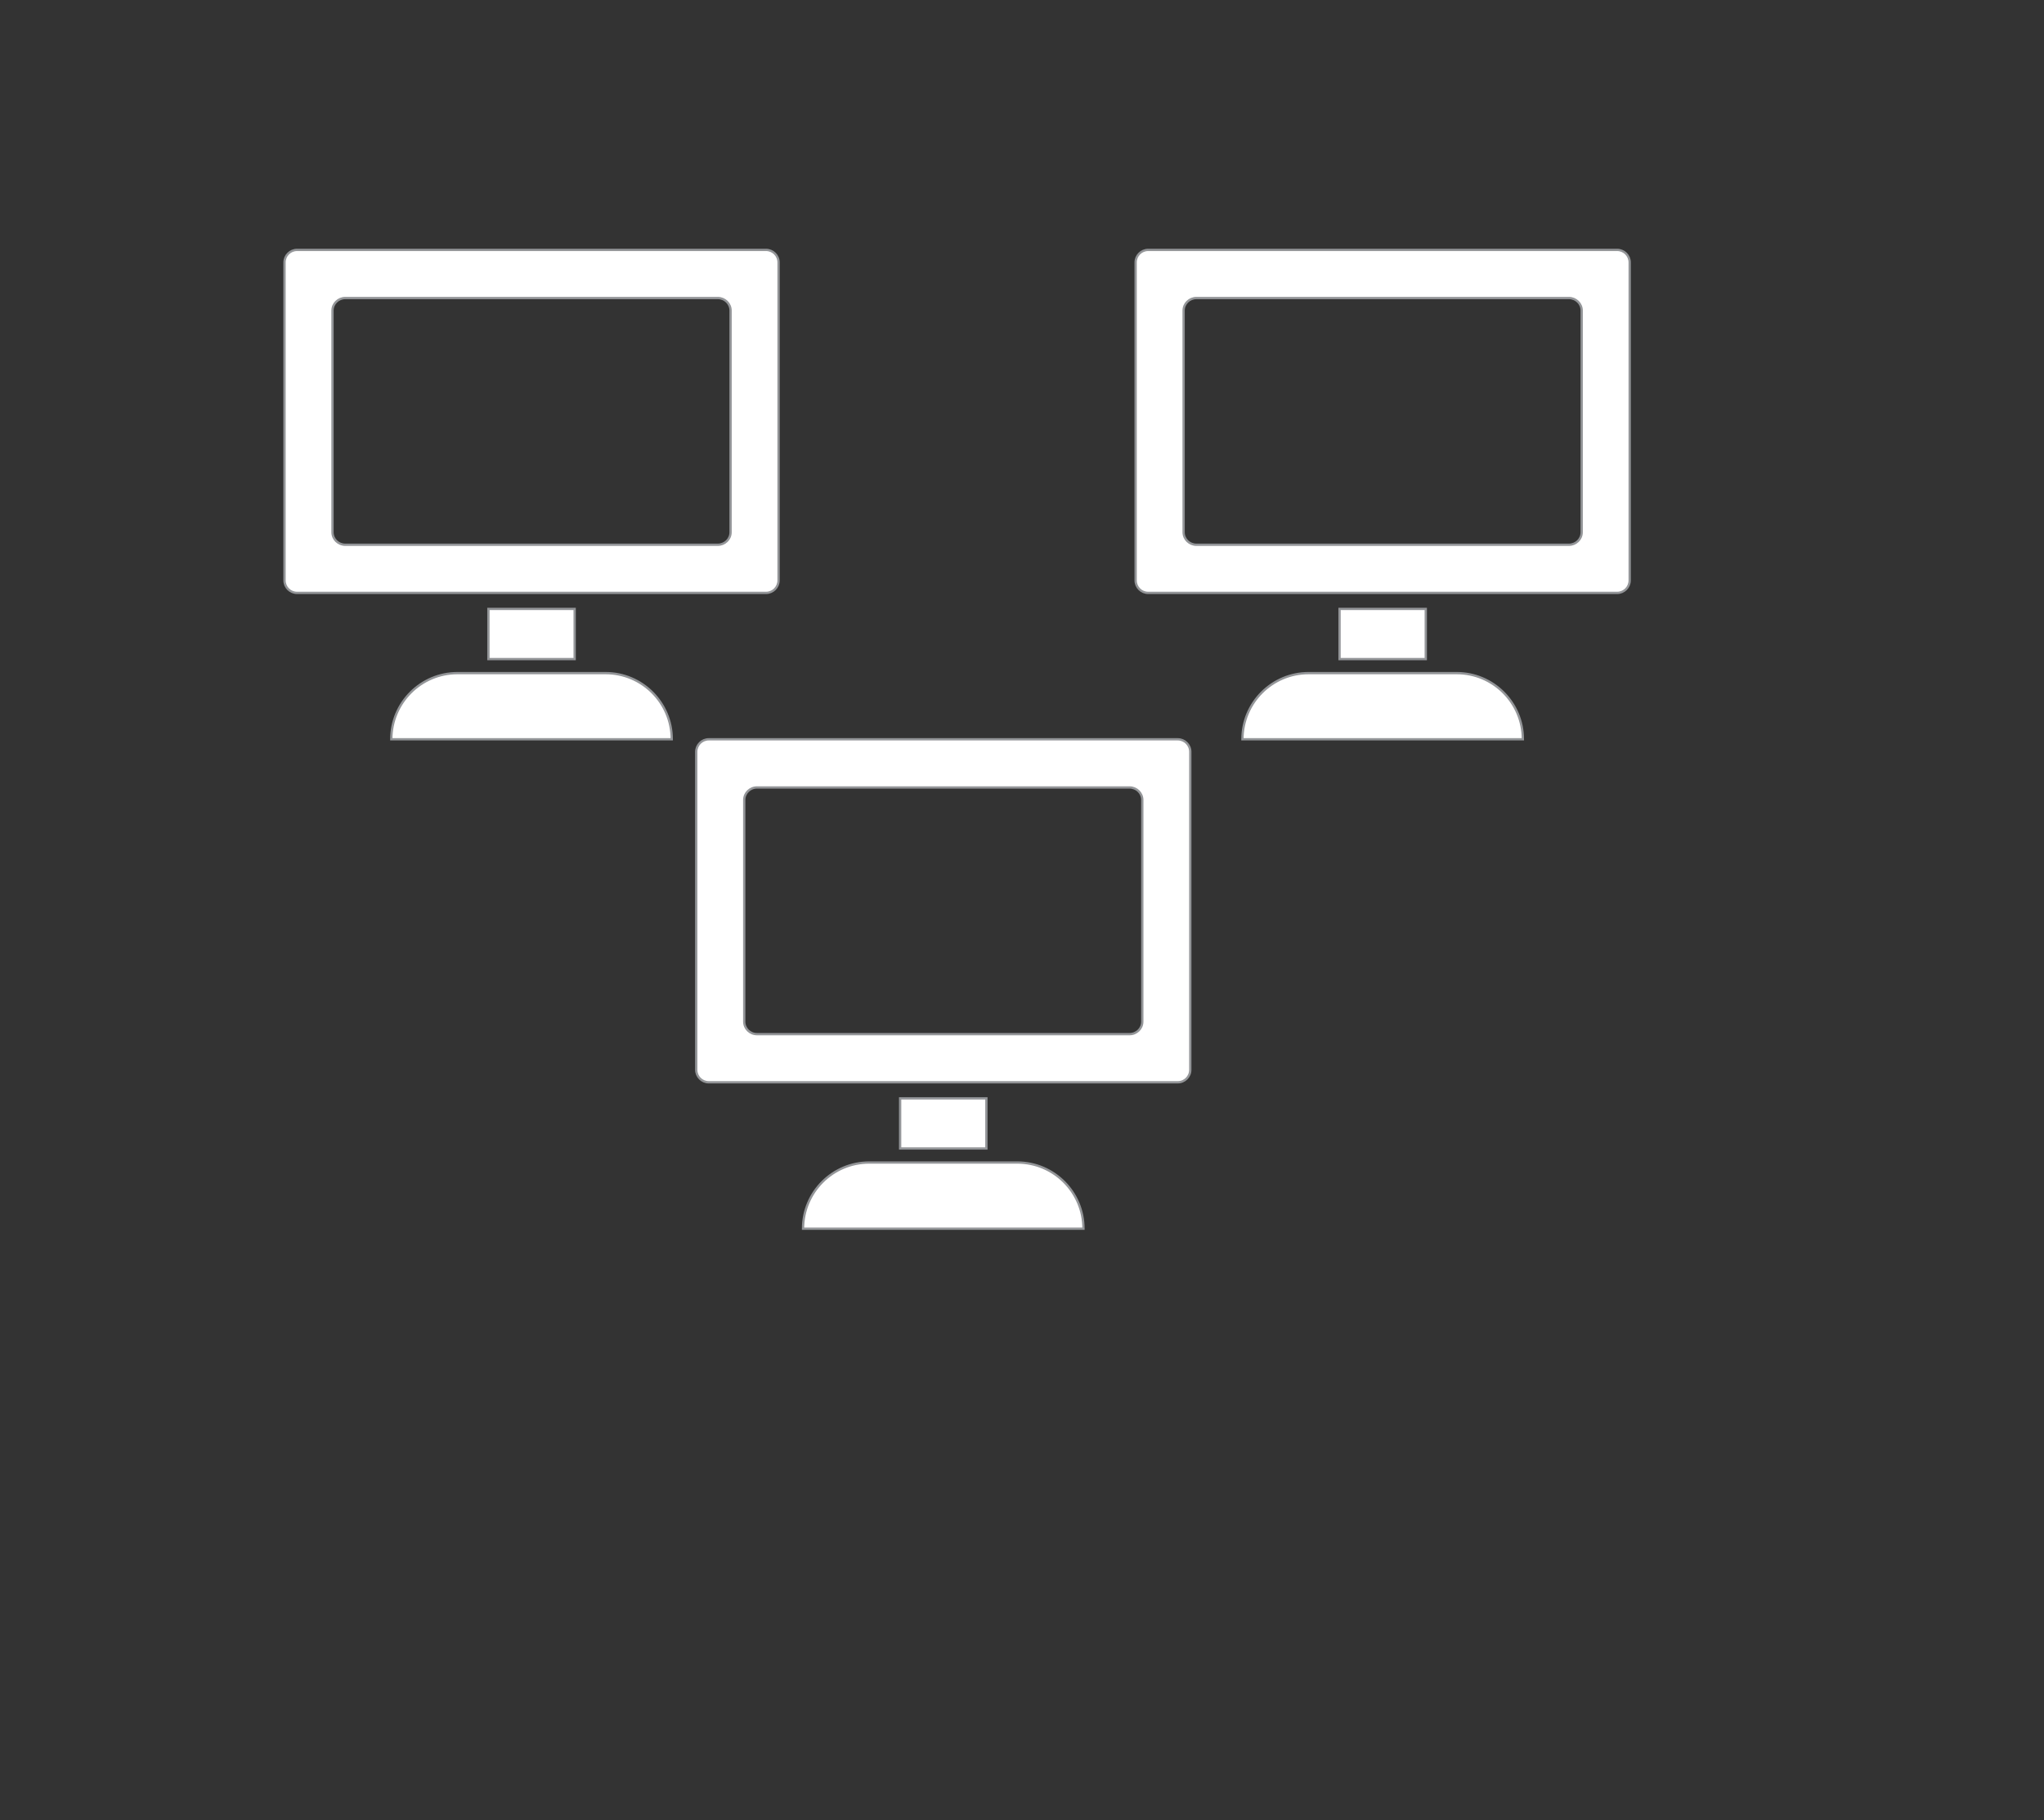 <?xml version="1.0" encoding="utf-8"?>
<!-- Generator: Adobe Illustrator 16.0.0, SVG Export Plug-In . SVG Version: 6.00 Build 0)  -->
<!DOCTYPE svg PUBLIC "-//W3C//DTD SVG 1.1//EN" "http://www.w3.org/Graphics/SVG/1.1/DTD/svg11.dtd">
<svg version="1.1" id="Layer_1" xmlns="http://www.w3.org/2000/svg" xmlns:xlink="http://www.w3.org/1999/xlink" x="0px" y="0px"
	 width="889.455px" height="792px" viewBox="0 0 889.455 792" enable-background="new 0 0 889.455 792" xml:space="preserve">
<rect x="0" y="0" width="889.455" height="792" fill="#333333" stroke="none"/>
<g>
	<path fill="#FFFFFF" stroke="#939598" stroke-miterlimit="10" d="M263.519,292.904H199.08c-15.908,0-28.803,12.895-28.803,28.803
		h122.044C292.321,305.799,279.427,292.904,263.519,292.904z"/>
	<rect x="212.533" y="264.975" fill="#FFFFFF" stroke="#939598" stroke-miterlimit="10" width="37.532" height="21.824"/>
	<path fill="#FFFFFF" stroke="#939598" stroke-miterlimit="10" d="M333.354,108.744h-204.11c-2.993,0-5.439,2.45-5.439,5.441
		v138.368c0,2.991,2.446,5.442,5.439,5.442h204.11c2.993,0,5.441-2.451,5.441-5.442V114.186
		C338.796,111.194,336.348,108.744,333.354,108.744z M317.911,231.607c0,2.991-2.499,5.442-5.554,5.442H150.242
		c-3.055,0-5.552-2.451-5.552-5.442v-96.476c0-2.991,2.497-5.441,5.552-5.441h162.115c3.055,0,5.554,2.45,5.554,5.441V231.607z"/>
</g>
<g>
	<path fill="#FFFFFF" stroke="#939598" stroke-miterlimit="10" d="M633.892,292.904h-64.443c-15.903,0-28.799,12.895-28.799,28.803
		h122.04C662.689,305.799,649.8,292.904,633.892,292.904z"/>
	<rect x="582.906" y="264.975" fill="#FFFFFF" stroke="#939598" stroke-miterlimit="10" width="37.527" height="21.824"/>
	<path fill="#FFFFFF" stroke="#939598" stroke-miterlimit="10" d="M703.723,108.744H499.617c-2.995,0-5.444,2.45-5.444,5.441
		v138.368c0,2.991,2.449,5.442,5.444,5.442h204.105c2.991,0,5.441-2.451,5.441-5.442V114.186
		C709.164,111.194,706.714,108.744,703.723,108.744z M688.28,231.607c0,2.991-2.5,5.442-5.557,5.442H520.612
		c-3.058,0-5.557-2.451-5.557-5.442v-96.476c0-2.991,2.499-5.441,5.557-5.441h162.111c3.057,0,5.557,2.45,5.557,5.441V231.607z"/>
</g>
<g>
	<path fill="#FFFFFF" stroke="#939598" stroke-miterlimit="10" d="M442.685,505.868h-64.438c-15.908,0-28.803,12.898-28.803,28.807
		h122.043C471.487,518.767,458.593,505.868,442.685,505.868z"/>
	<rect x="391.7" y="477.942" fill="#FFFFFF" stroke="#939598" stroke-miterlimit="10" width="37.532" height="21.819"/>
	<path fill="#FFFFFF" stroke="#939598" stroke-miterlimit="10" d="M512.521,321.707H308.411c-2.991,0-5.439,2.451-5.439,5.441
		v138.373c0,2.991,2.448,5.438,5.439,5.438h204.109c2.996,0,5.441-2.446,5.441-5.438V327.148
		C517.962,324.158,515.517,321.707,512.521,321.707z M497.078,444.571c0,2.995-2.499,5.441-5.552,5.441H329.408
		c-3.056,0-5.552-2.446-5.552-5.441V348.1c0-2.996,2.497-5.441,5.552-5.441h162.118c3.053,0,5.552,2.446,5.552,5.441V444.571z"/>
</g>
</svg>
